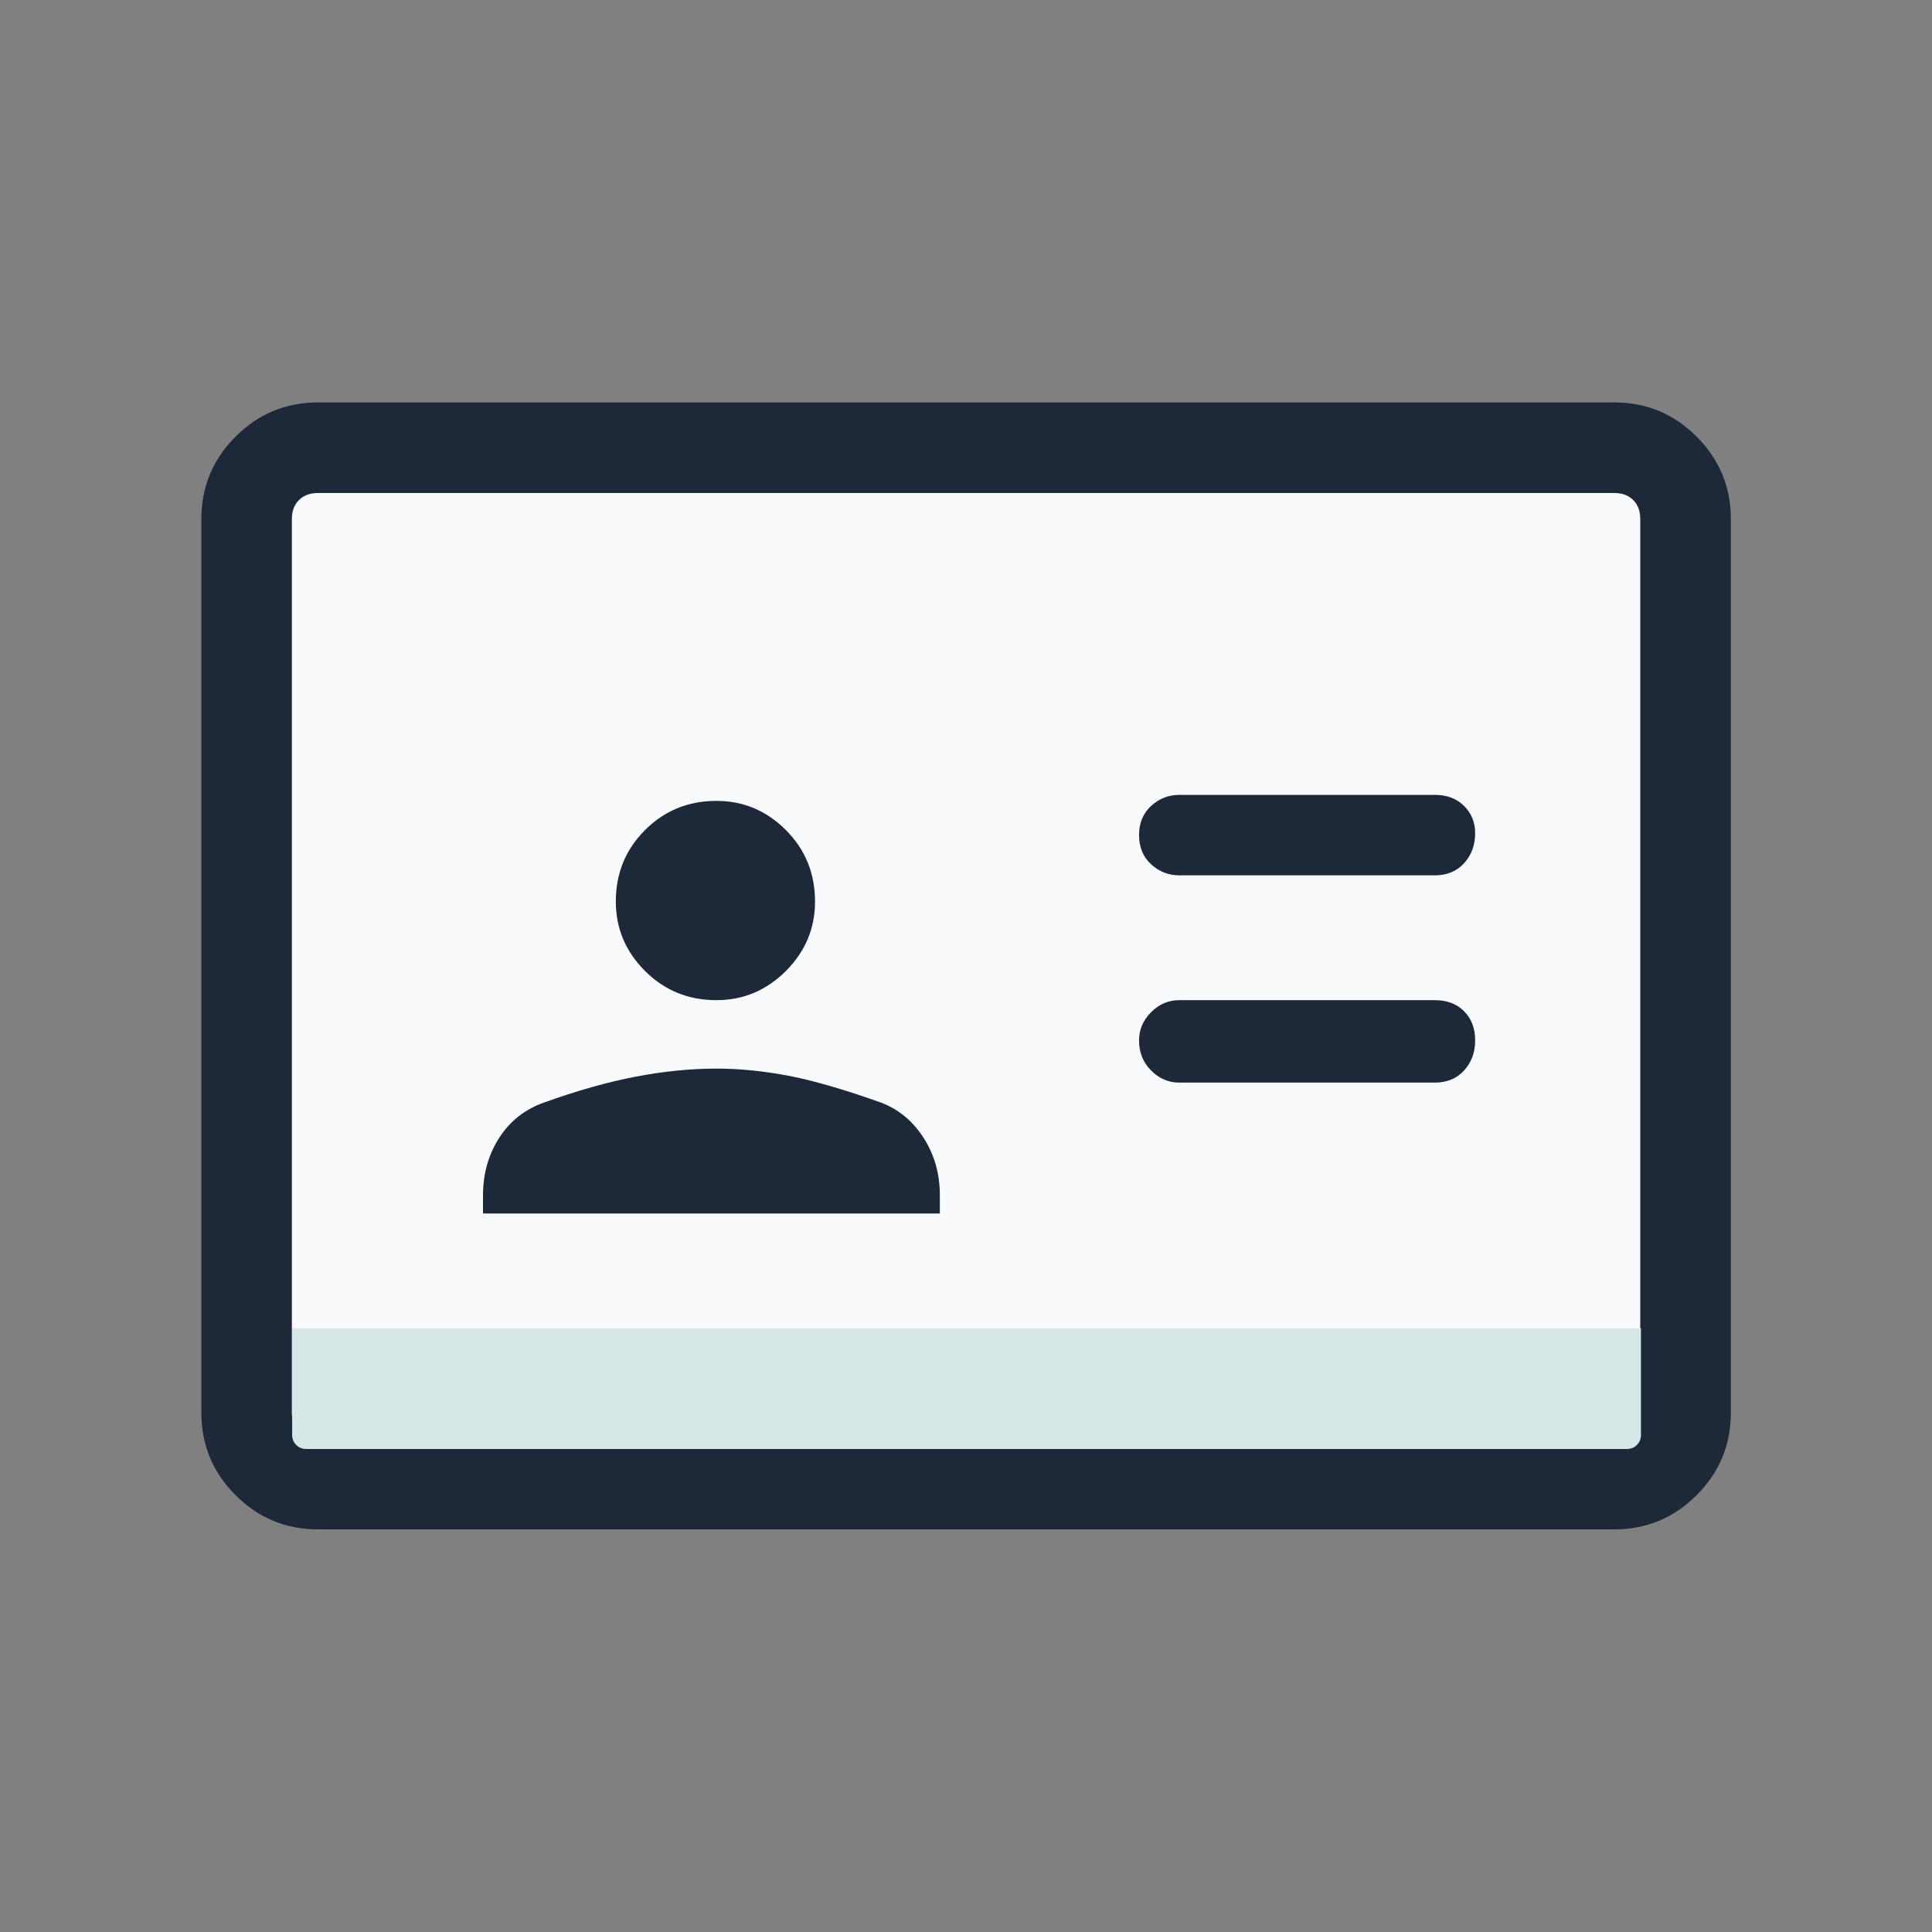 <svg width="28" height="28" viewBox="0 0 28 28" fill="none" xmlns="http://www.w3.org/2000/svg">
<rect x="0" y="0" width="28" height="28" fill="#808080" stroke="none"/>
<path d="M23.393 5.832H16.568H11.435H4.61C4.143 5.832 3.744 5.997 3.414 6.328C3.083 6.658 2.918 7.057 2.918 7.524V20.474C2.918 20.94 3.083 21.339 3.414 21.669C3.744 22 4.143 22.165 4.61 22.165H23.393C23.86 22.165 24.258 22 24.589 21.669C24.919 21.339 25.085 20.94 25.085 20.474V7.524C25.085 7.057 24.919 6.658 24.589 6.328C24.258 5.997 23.86 5.832 23.393 5.832Z" fill="#1D2939"/>
<path d="M4.61 7.145H11.435H16.568H23.393C23.51 7.145 23.602 7.179 23.67 7.247C23.738 7.315 23.772 7.407 23.772 7.524V20.474C23.772 20.59 23.738 20.683 23.67 20.751C23.602 20.819 23.51 20.853 23.393 20.853H4.61C4.493 20.853 4.401 20.819 4.333 20.751C4.264 20.683 4.23 20.59 4.23 20.474V7.524C4.23 7.407 4.264 7.315 4.333 7.247C4.401 7.179 4.493 7.145 4.61 7.145Z" fill="#F9FAFB"/>
<path d="M4.434 21C4.324 21 4.234 20.91 4.234 20.8L4.234 19.25L23.782 19.25L23.782 20.8C23.782 20.91 23.692 21 23.582 21L4.434 21Z" fill="#D7E6E7"/>
<path d="M20.795 12.686C20.97 12.686 21.111 12.628 21.218 12.511C21.325 12.395 21.379 12.249 21.379 12.074C21.379 11.918 21.325 11.787 21.218 11.68C21.111 11.573 20.97 11.52 20.795 11.52H17.091C16.936 11.52 16.799 11.573 16.683 11.68C16.566 11.787 16.508 11.928 16.508 12.103C16.508 12.278 16.566 12.419 16.683 12.526C16.799 12.633 16.936 12.686 17.091 12.686H20.795ZM20.795 15.69C20.97 15.69 21.111 15.632 21.218 15.515C21.325 15.399 21.379 15.253 21.379 15.078C21.379 14.903 21.325 14.762 21.218 14.655C21.111 14.548 20.97 14.495 20.795 14.495H17.091C16.936 14.495 16.799 14.553 16.683 14.669C16.566 14.786 16.508 14.922 16.508 15.078C16.508 15.253 16.566 15.399 16.683 15.515C16.799 15.632 16.936 15.69 17.091 15.69H20.795Z" fill="#1D2939"/>
<path d="M11.39 14.072C11.108 14.354 10.772 14.495 10.383 14.495C9.975 14.495 9.63 14.354 9.348 14.072C9.066 13.79 8.925 13.455 8.925 13.066C8.925 12.657 9.066 12.312 9.348 12.03C9.63 11.748 9.975 11.607 10.383 11.607C10.772 11.607 11.108 11.748 11.39 12.03C11.671 12.312 11.812 12.657 11.812 13.066C11.812 13.455 11.671 13.79 11.39 14.072Z" fill="#1D2939"/>
<path d="M13.621 17.587H7V17.324C7 17.013 7.078 16.736 7.233 16.493C7.389 16.25 7.603 16.08 7.875 15.982C8.361 15.807 8.808 15.681 9.217 15.603C9.625 15.525 10.014 15.487 10.383 15.487C10.714 15.487 11.059 15.521 11.419 15.589C11.778 15.657 12.231 15.788 12.775 15.982C13.028 16.08 13.232 16.25 13.387 16.493C13.543 16.736 13.621 17.013 13.621 17.324V17.587Z" fill="#1D2939"/>
</svg>
